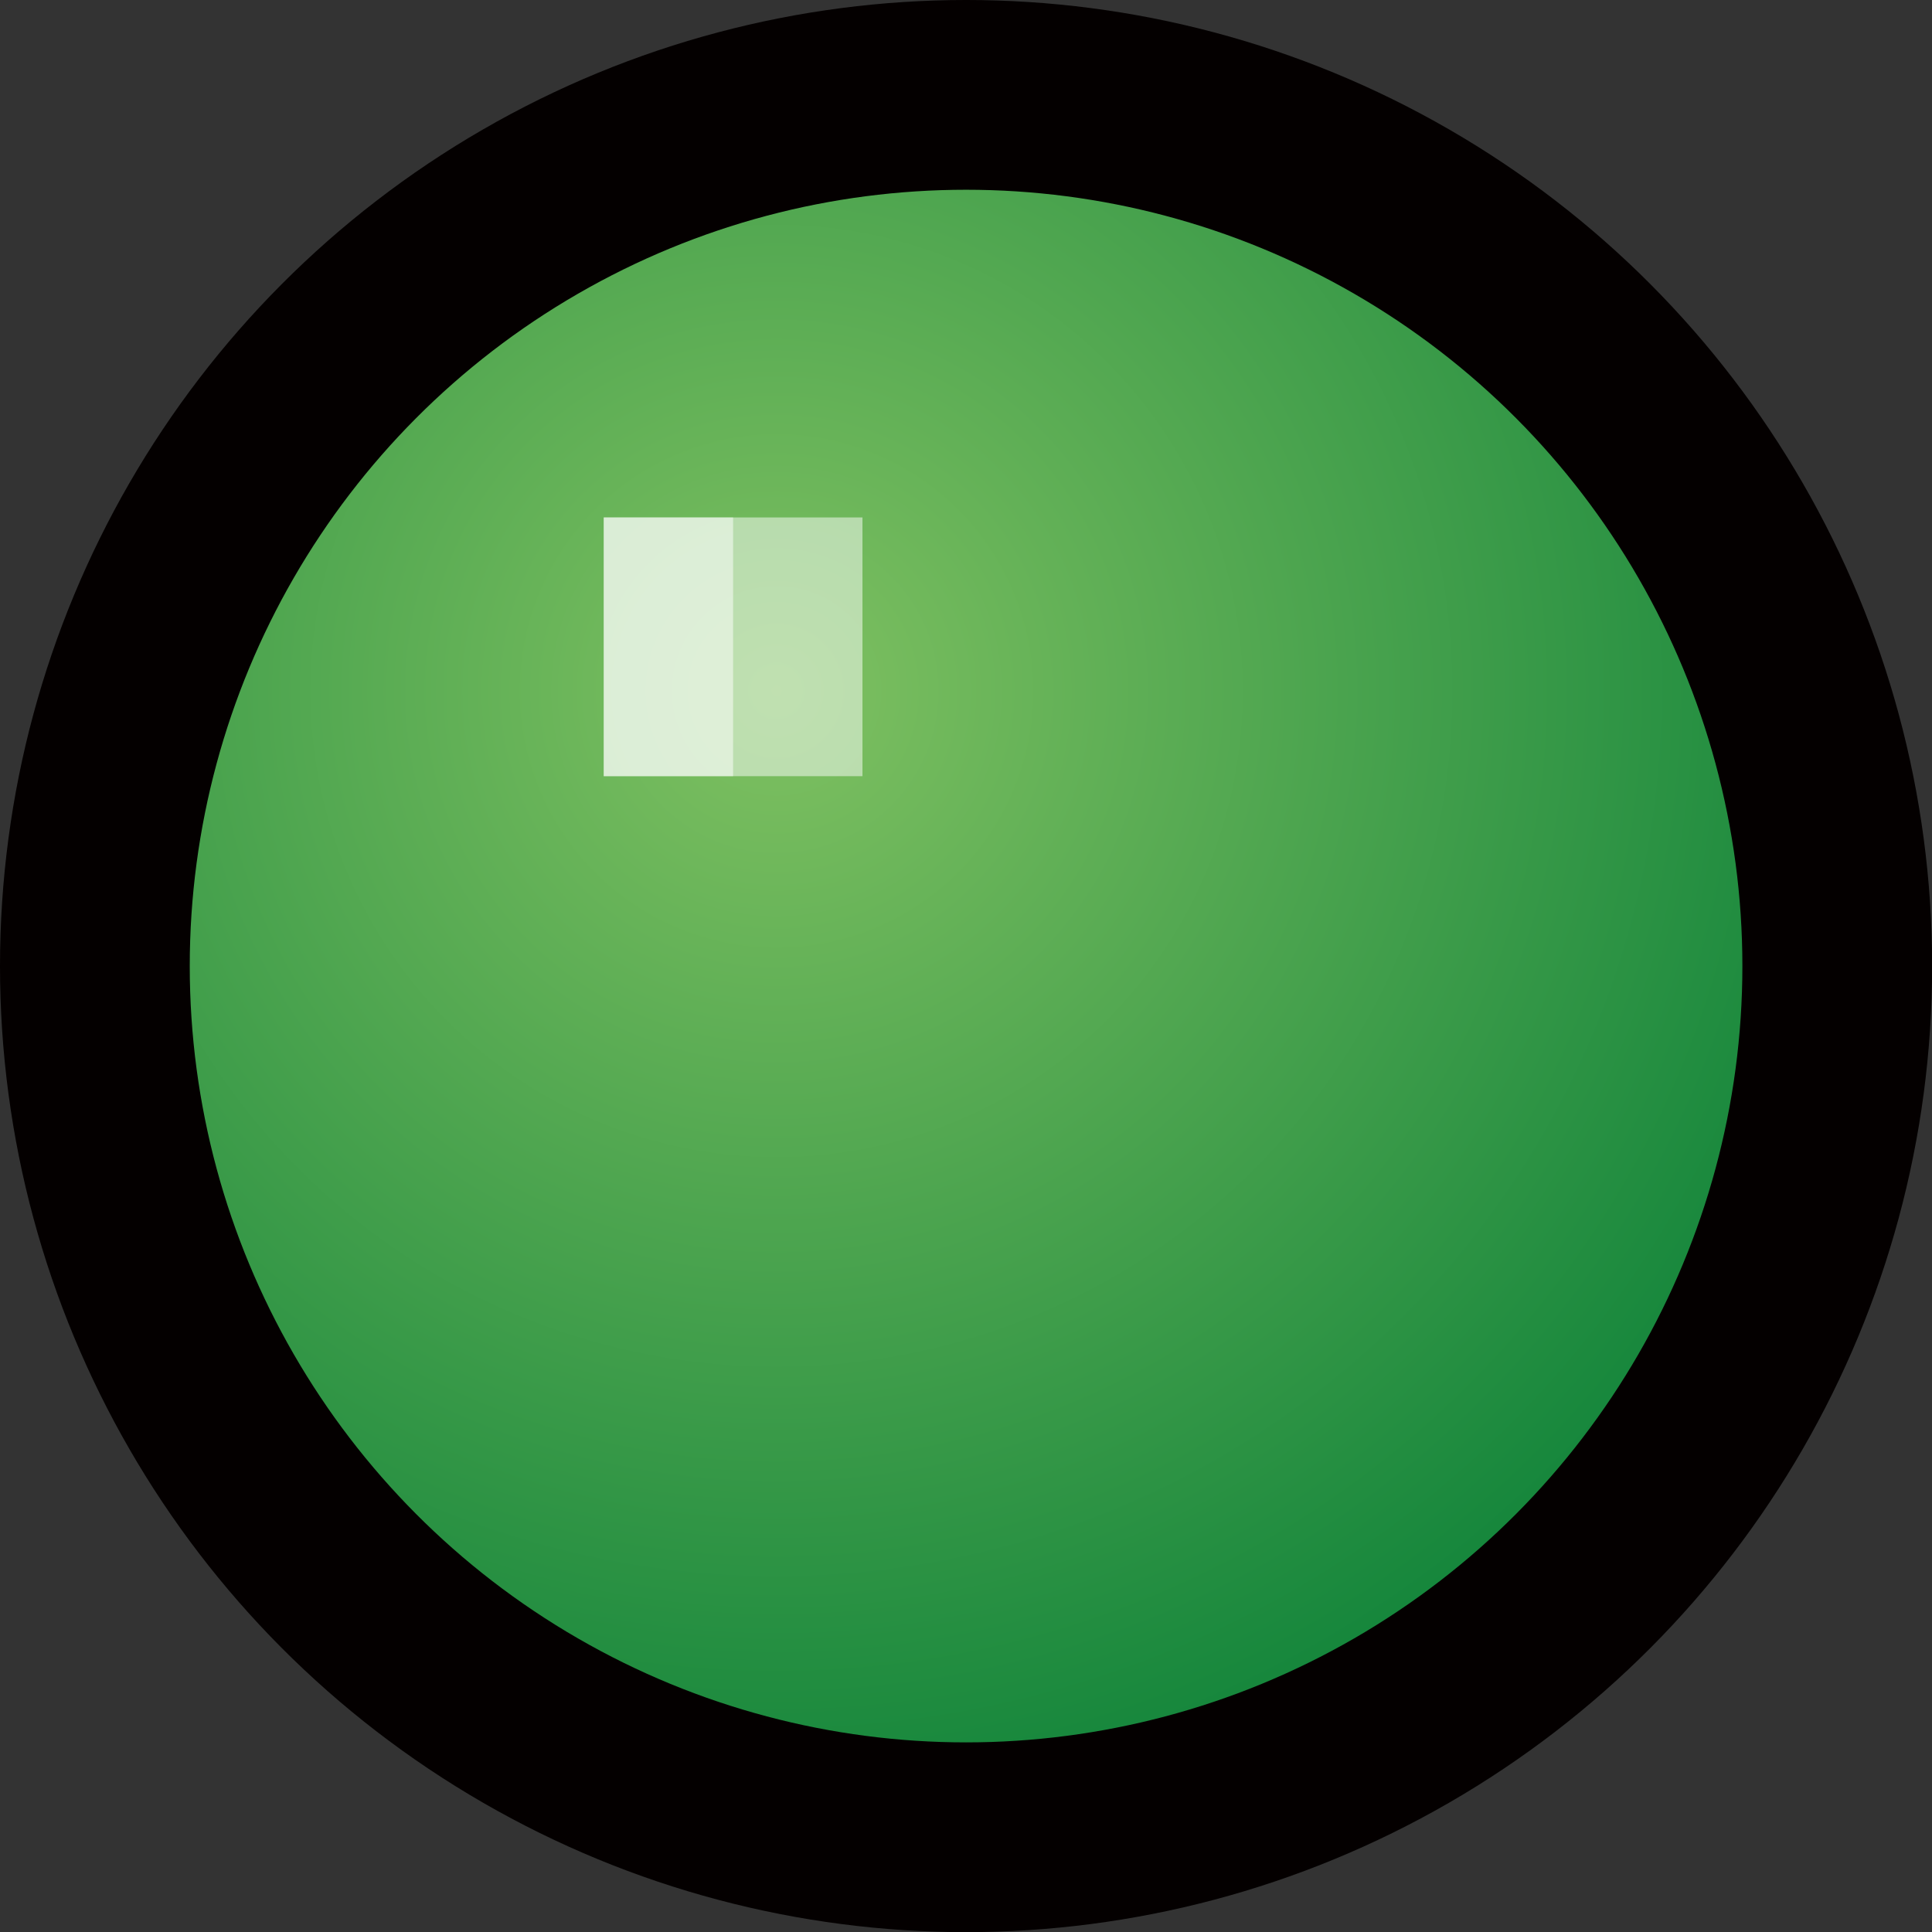 <?xml version="1.0" encoding="utf-8"?>
<!-- Generator: Adobe Illustrator 19.0.0, SVG Export Plug-In . SVG Version: 6.00 Build 0)  -->
<svg version="1.1" id="图层_1" xmlns="http://www.w3.org/2000/svg" xmlns:xlink="http://www.w3.org/1999/xlink" x="0px" y="0px"
	 width="14.173px" height="14.174px" viewBox="0 0 14.173 14.174" enable-background="new 0 0 14.173 14.174" xml:space="preserve">
<rect x="0" y="0" width="14.173" height="14.174" fill="#333333" stroke="none"/>
<g id="XMLID_240_">
	<circle id="XMLID_248_" fill="#040000" cx="7.087" cy="7.087" r="7.087"/>
	
		<radialGradient id="XMLID_197_" cx="5.695" cy="591.658" r="8.388" gradientTransform="matrix(1 0 0 -1 0 596.72)" gradientUnits="userSpaceOnUse">
		<stop  offset="0" style="stop-color:#80C161"/>
		<stop  offset="1" style="stop-color:#13853B"/>
	</radialGradient>
	<circle id="XMLID_246_" fill="url(#XMLID_197_)" cx="7.087" cy="7.087" r="5.695"/>
	
		<rect id="XMLID_244_" x="4.429" y="3.796" opacity="0.5" fill="#FFFFFF" enable-background="new    " width="1.898" height="1.898"/>
	
		<rect id="XMLID_242_" x="4.429" y="3.796" opacity="0.5" fill="#FFFFFF" enable-background="new    " width="0.949" height="1.898"/>
</g>
</svg>
